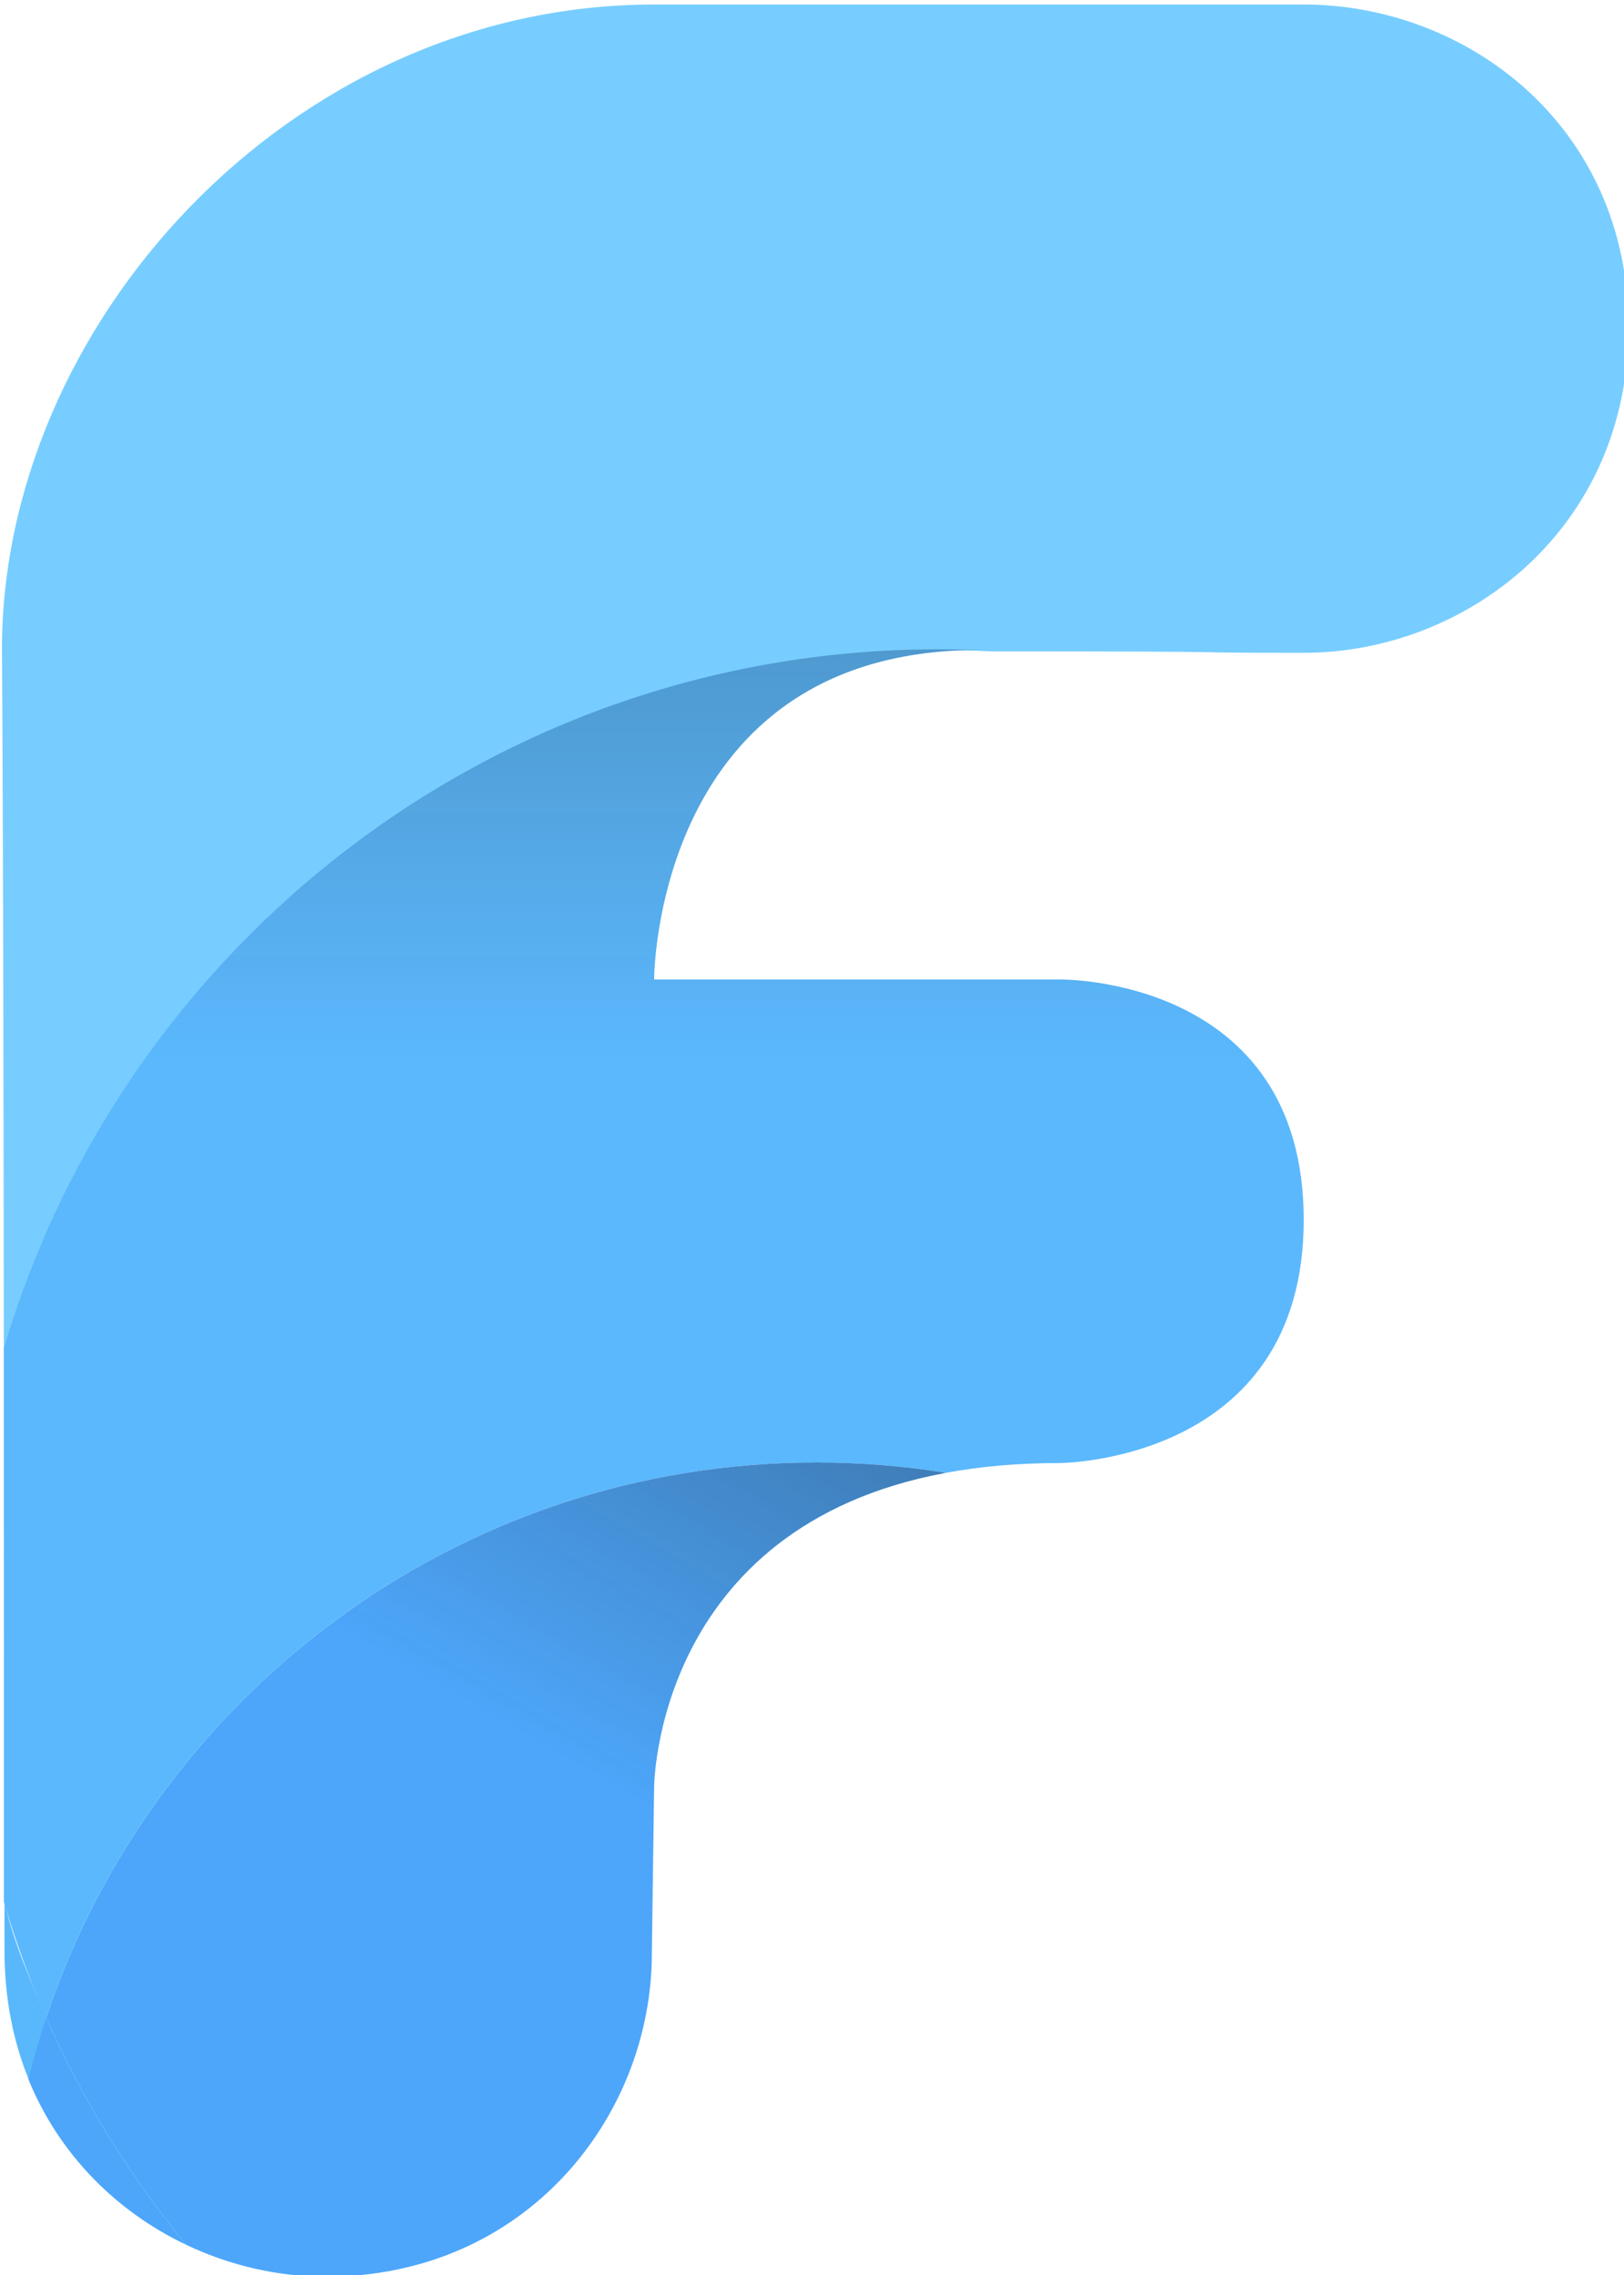 <?xml version="1.0" encoding="utf-8"?>
<!-- Generator: Adobe Illustrator 16.0.0, SVG Export Plug-In . SVG Version: 6.00 Build 0)  -->
<!DOCTYPE svg PUBLIC "-//W3C//DTD SVG 1.1//EN" "http://www.w3.org/Graphics/SVG/1.1/DTD/svg11.dtd">
<svg version="1.1" xmlns="http://www.w3.org/2000/svg" xmlns:xlink="http://www.w3.org/1999/xlink" x="0px" y="0px" width="360px"
	 height="504px" viewBox="0 0 360 504" enable-background="new 0 0 360 504" xml:space="preserve">
<g id="Ebene_1" display="none">
	<circle display="inline" fill="none" stroke="#000000" stroke-width="0.25" stroke-miterlimit="10" cx="360" cy="144" r="144"/>
	<circle display="inline" fill="none" stroke="#000000" stroke-width="0.25" stroke-miterlimit="10" cx="504" cy="72" r="72"/>
	<circle display="inline" fill="none" stroke="#000000" stroke-width="0.25" stroke-miterlimit="10" cx="288" cy="432" r="72"/>
	<circle display="inline" fill="none" stroke="#000000" stroke-width="0.25" stroke-miterlimit="10" cx="450" cy="270" r="54"/>
	<circle display="inline" fill="none" stroke="#000000" stroke-width="0.25" stroke-miterlimit="10" cx="432" cy="216" r="72"/>
	<circle display="inline" fill="none" stroke="#000000" stroke-width="0.25" stroke-miterlimit="10" cx="432" cy="396" r="72"/>
</g>
<g id="Ebene_2">
	<path fill="#77CDFF" d="M208,144c3.892,0,7.758,0.108,11.599,0.312c68.512,0.008,33.844,0.313,69.401,0.313
		c36,0,72-27.375,72-72.125S325,1,289,1S145,1,145,1C64,1-0.062,72.594,0.438,144.594c0.25,36.036,0.359,96.769,0.406,154.093
		C27.271,209.261,110.008,144,208,144z"/>
	<g>
		<path fill="#59B8FC" d="M1,432.188c0,10.484,1.904,19.987,5.341,28.42c1.144-4.618,2.502-9.164,3.995-13.634
			C6.698,438.714,3,430.184,1,421.421C1,425.529,1,429.152,1,432.188z"/>
		<path fill="#5BB8FD" d="M181,324c9.766,0,19.346,0.789,28.689,2.286c7.464-1.381,15.775-2.161,25.061-2.161
			c-0.25,0,54.25,0.125,54.25-53.875S235,217,235,217h-90c0,0,0-73,72-73c0.887,0,1.745,0,2.599,0
			c-3.841,0-7.708-0.155-11.599-0.155c-97.992,0-180.729,65.338-207.157,154.764c0.041,49.485,0.034,96.452,0.032,122.773
			c2.595,8.763,5.729,17.313,9.367,25.572C34.094,375.497,101.523,324,181,324z"/>
		<linearGradient id="SVGID_1_" gradientUnits="userSpaceOnUse" x1="144.921" y1="143.845" x2="144.921" y2="446.955">
			<stop  offset="0" style="stop-color:#1D1D1B;stop-opacity:0.2"/>
			<stop  offset="0.301" style="stop-color:#1D1D1B;stop-opacity:0"/>
		</linearGradient>
		<path fill="url(#SVGID_1_)" d="M181,324c9.766,0,19.346,0.789,28.689,2.286c7.464-1.381,15.775-2.161,25.061-2.161
			c-0.25,0,54.25,0.125,54.25-53.875S235,217,235,217h-90c0,0,0-73,72-73c0.887,0,1.744,0,2.6,0c-3.842,0-7.708-0.155-11.6-0.155
			c-97.992,0-180.729,65.338-207.157,154.764c0.041,49.485,0.034,96.452,0.032,122.773c2.595,8.763,5.729,17.313,9.367,25.572
			C34.094,375.497,101.523,324,181,324z"/>
	</g>
	<path fill="#4DA6FA" d="M6.278,460.607c6.897,16.923,19.789,29.469,34.968,36.692c-12.509-15.175-22.974-32.094-31.005-50.326
		C8.75,451.443,7.422,455.989,6.278,460.607z"/>
	<path fill="#4DA6FA" d="M144.5,432.75l0.5-36.688c0,0,0.014-57.812,64.69-69.777C200.346,324.789,190.766,324,181,324
		c-79.477,0-146.906,51.517-170.758,122.974c8.031,18.232,18.496,35.151,31.005,50.326c9.72,4.625,20.375,7.075,31.003,7.075
		C116.75,504.375,144.5,468.75,144.5,432.75z"/>
	<linearGradient id="SVGID_2_" gradientUnits="userSpaceOnUse" x1="171.75" y1="282.428" x2="55.588" y2="483.626">
		<stop  offset="0.075" style="stop-color:#1D1D1B;stop-opacity:0.3"/>
		<stop  offset="0.5" style="stop-color:#1D1D1B;stop-opacity:0"/>
	</linearGradient>
	<path fill="url(#SVGID_2_)" d="M144.5,432.75l0.5-36.688c0,0,0.014-57.812,64.69-69.777C200.346,324.789,190.766,324,181,324
		c-79.477,0-146.906,51.517-170.758,122.974c8.031,18.232,18.496,35.151,31.005,50.326c9.72,4.625,20.375,7.075,31.003,7.075
		C116.75,504.375,144.5,468.75,144.5,432.75z"/>
</g>
<g id="Ebene_3" display="none">
	<path display="inline" fill="none" stroke="#000000" stroke-miterlimit="10" d="M359.5,432.75c0,36-27.75,71.625-72.25,71.625
		c-35.5,0-71.375-27.188-71.375-72.188s0.063-215.844-0.438-287.844S279,0.5,360,0.5c0,0,108,0,144,0s72,27,72,71.75
		s-36,72.25-72,72.25s0-0.5-72-0.5s-72,72.5-72,72.5h90c0,0,54-0.5,54,53.5S449.5,324,449.75,324C360,324,360,396,360,396
		L359.5,432.75z"/>
</g>
</svg>
